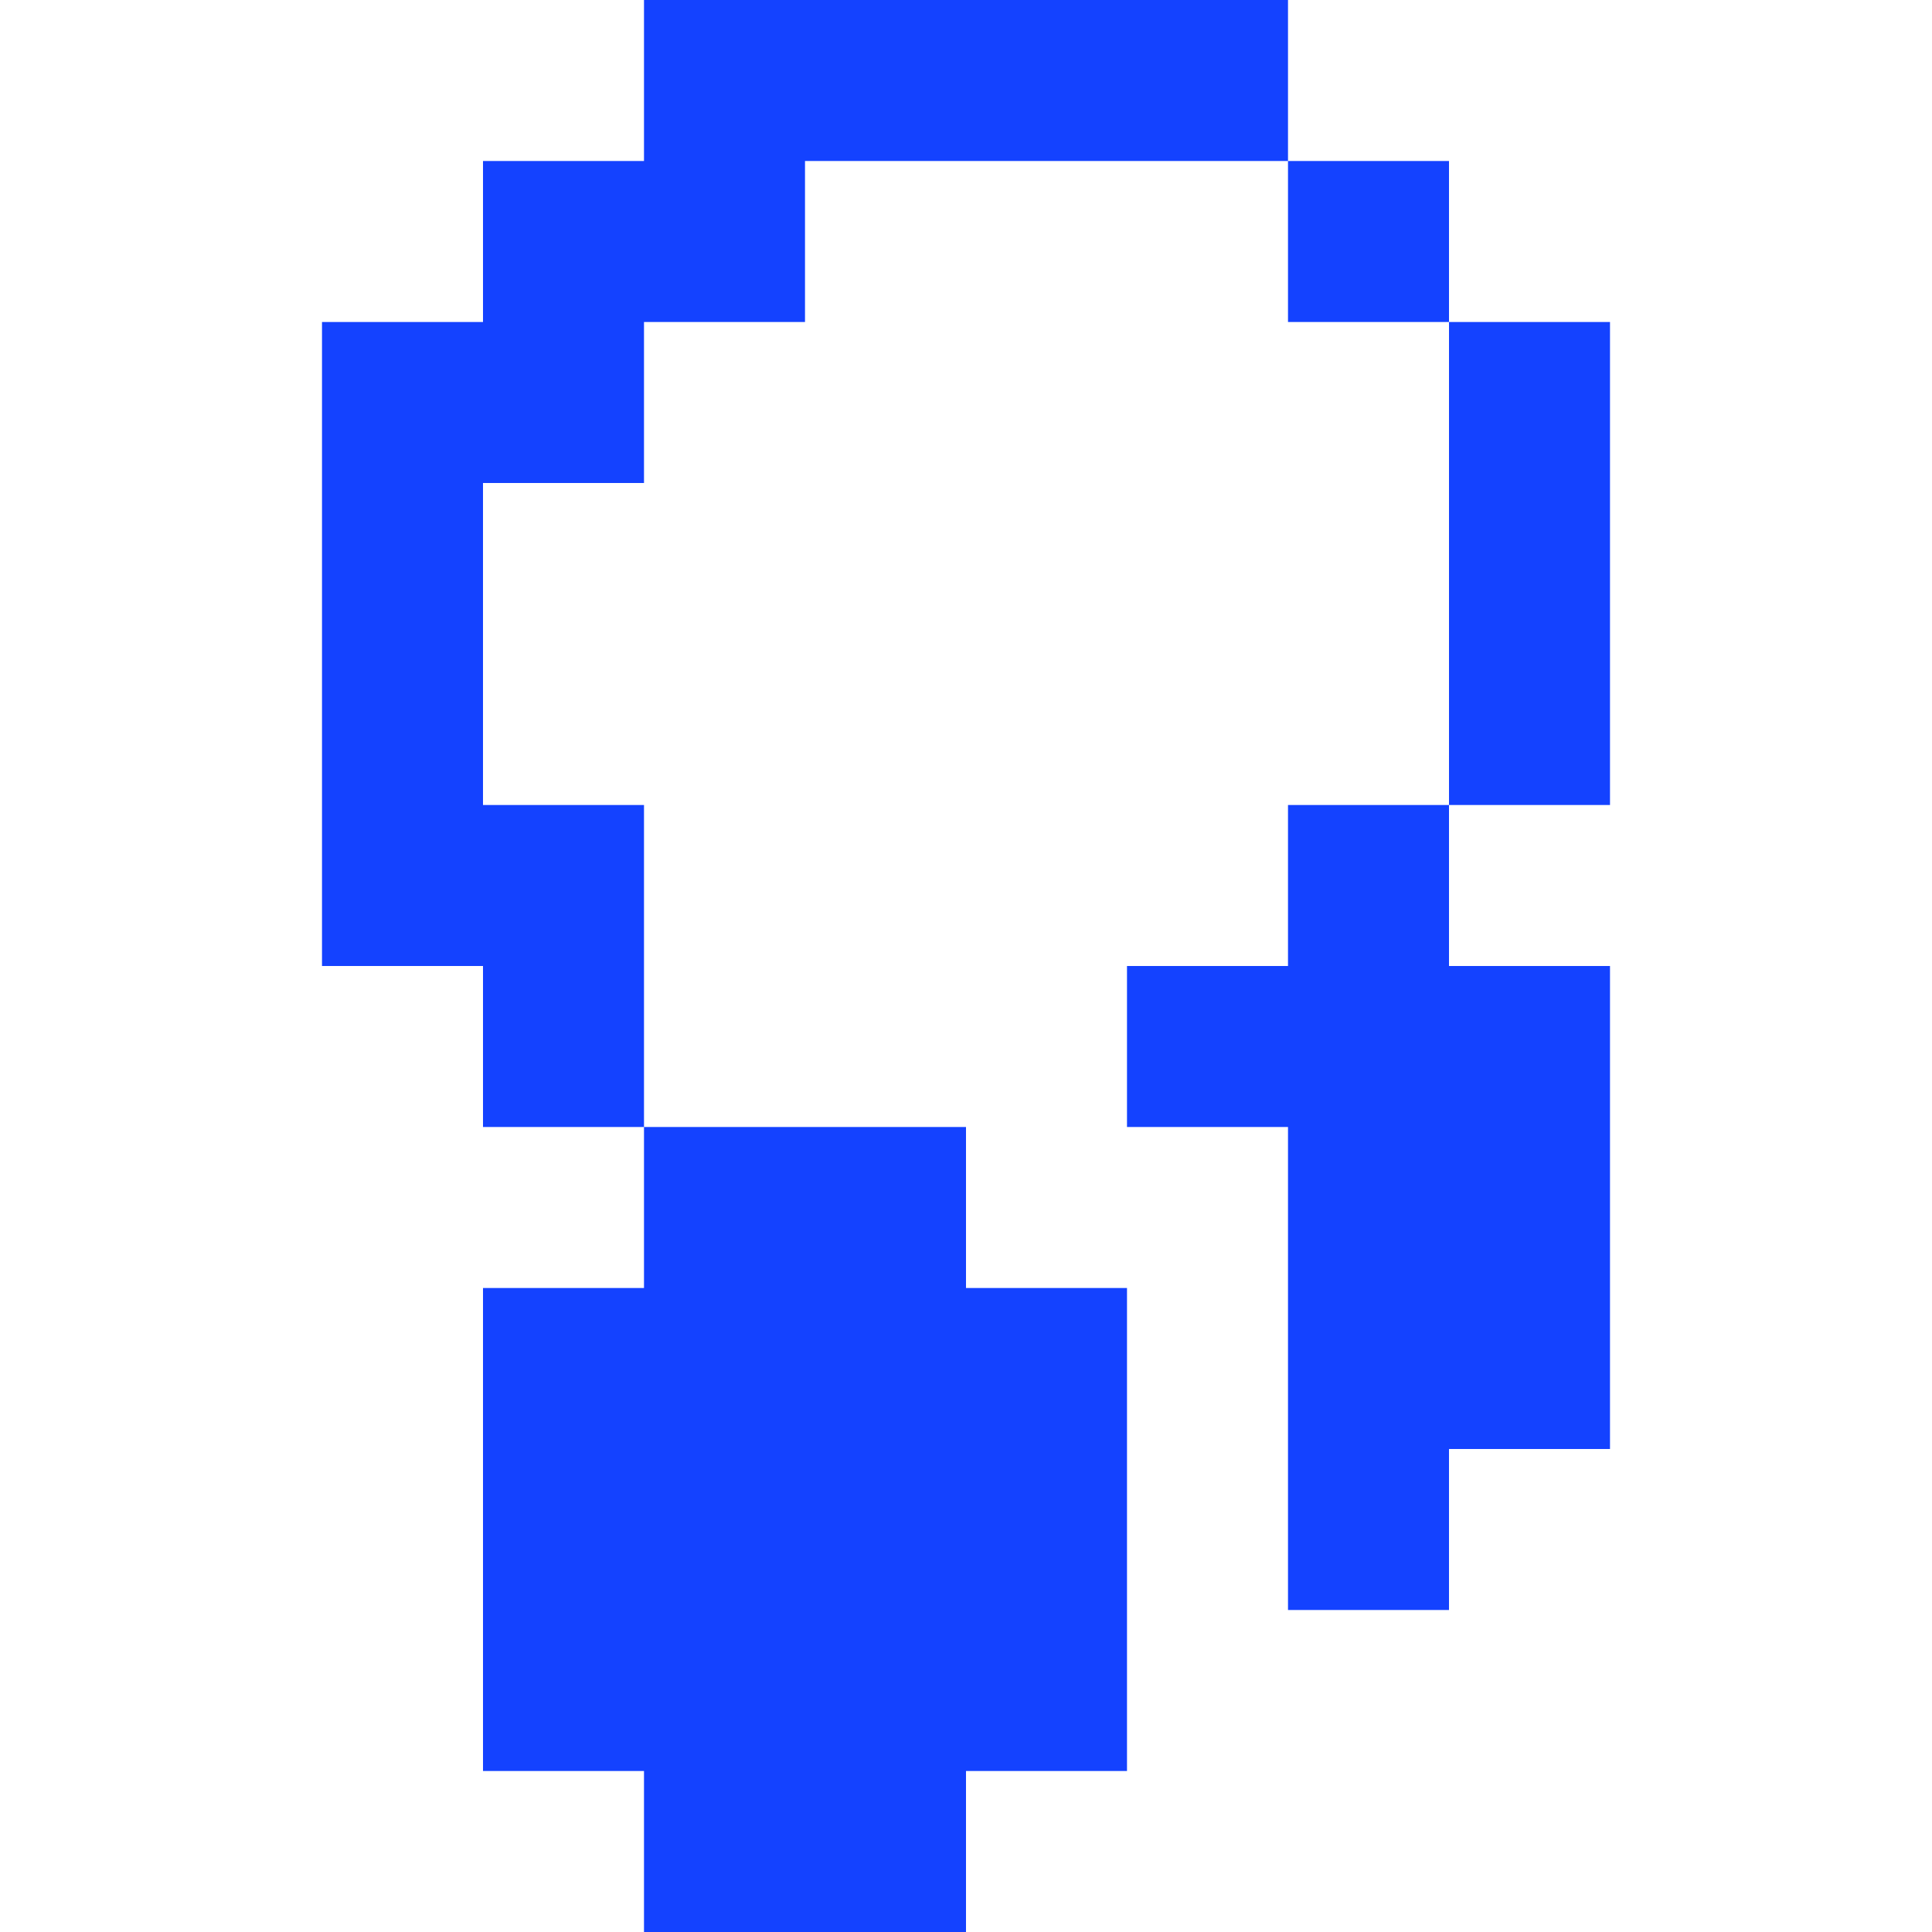 <?xml version="1.0" standalone="yes"?>
<svg width="192" height="192">
<path style="fill:#1442ff; stroke:none;" d="M64 0L64 16L48 16L48 32L32 32L32 96L48 96L48 112L64 112L64 128L48 128L48 176L64 176L64 192L96 192L96 176L112 176L112 128L96 128L96 112L64 112L64 80L48 80L48 48L64 48L64 32L80 32L80 16L128 16L128 32L144 32L144 80L128 80L128 96L112 96L112 112L128 112L128 160L144 160L144 144L160 144L160 96L144 96L144 80L160 80L160 32L144 32L144 16L128 16L128 0L64 0z"/>
</svg>
